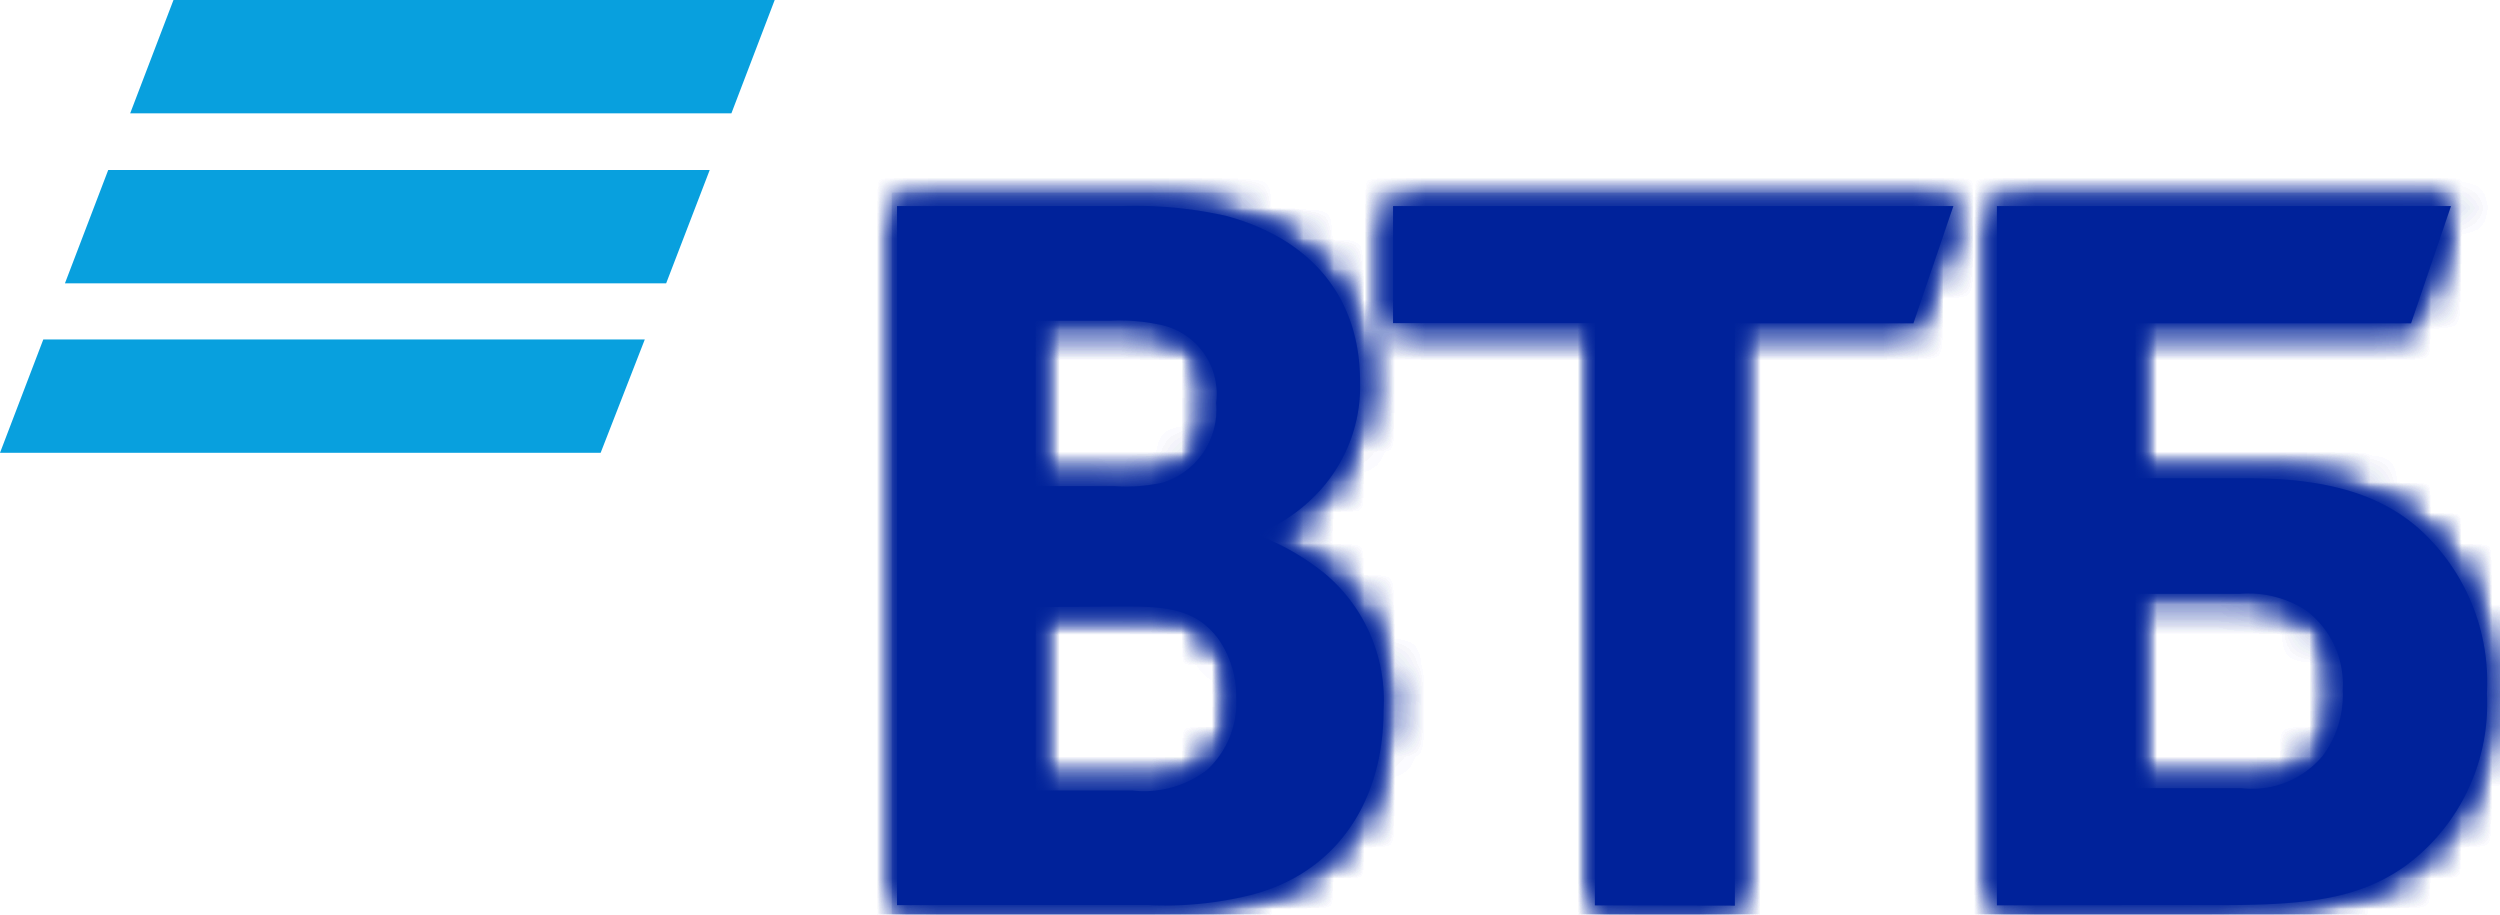 <svg xmlns="http://www.w3.org/2000/svg" xmlns:xlink="http://www.w3.org/1999/xlink" width="82" height="30" viewBox="0 0 82 30">
    <defs>
        <path id="a" d="M7.504.444H.174v22.928h8.24c1.118.053 2.24-.055 3.327-.32 2.73-.68 4.392-2.945 4.392-6.078a5.412 5.412 0 0 0-1.94-4.489 8.026 8.026 0 0 0-2.14-1.232v-.079l.043-.016a5.571 5.571 0 0 0 1.802-1.225A5.08 5.08 0 0 0 15.362 6.2c0-2.89-1.741-4.722-4.392-5.434-.977-.22-1.974-.33-2.973-.33-.165 0-.33.002-.493.008zm-2.78 3.76h2.451a6.297 6.297 0 0 1 1.733.156 2.318 2.318 0 0 1 1.733 2.544 2.509 2.509 0 0 1-1.733 2.603 5.48 5.48 0 0 1-1.586.122H4.723V4.203zm0 9.393l3.04-.019c1.421 0 2.253.167 2.928 1.034.407.572.62 1.26.606 1.962.05.89-.3 1.755-.952 2.361-.7.535-1.578.778-2.453.678h-3.17v-6.016zM36.25.444V23.38l7.399-.008c3.05 0 4.548-.278 5.978-1.268a6.597 6.597 0 0 0 2.695-5.678 6.763 6.763 0 0 0-2.262-5.434c-1.065-.911-2.608-1.623-5.579-1.623H40.8V4.29h9.036L51.144.444H36.251zM40.8 13.163h3.43a3.46 3.46 0 0 1 2.175.555 3.025 3.025 0 0 1 1.187 2.605c.039.783-.2 1.555-.675 2.178a3.021 3.021 0 0 1-2.652 1.034H40.8v-6.372zM16.445.443v3.84h6.62V23.38l4.591.009V4.29h5.857L34.822.444H16.445z"/>
    </defs>
    <g fill="none" fill-rule="evenodd">
        <path fill="#08A0DE" d="M5.69 0L4.27 3.717h19.72L25.41 0H5.69zM3.55 5.575L2.13 9.293h19.72l1.429-3.718H3.55zm-2.13 5.56L0 14.852h19.701l1.448-3.717H1.42z"/>
        <path fill="#00229A" d="M36.752 6.76h-7.33v22.928h8.24c1.119.052 2.24-.055 3.327-.321 2.73-.678 4.392-2.944 4.392-6.078a5.412 5.412 0 0 0-1.94-4.488 8.03 8.03 0 0 0-2.14-1.233v-.078l.044-.017a5.556 5.556 0 0 0 1.8-1.225 5.08 5.08 0 0 0 1.465-3.732c0-2.89-1.74-4.722-4.392-5.435a13.549 13.549 0 0 0-3.466-.321zm-2.78 3.759h2.452a6.273 6.273 0 0 1 1.732.157 2.317 2.317 0 0 1 1.733 2.543 2.509 2.509 0 0 1-1.733 2.604 5.48 5.48 0 0 1-1.586.122h-2.599v-5.426zm0 9.394l3.04-.019c1.421 0 2.253.166 2.928 1.034.407.571.62 1.26.607 1.962a3 3 0 0 1-.953 2.36 3.398 3.398 0 0 1-2.452.678h-3.17v-6.015zM65.498 6.76v22.936l7.4-.008c3.049 0 4.548-.278 5.978-1.268a6.596 6.596 0 0 0 2.695-5.677 6.763 6.763 0 0 0-2.262-5.435c-1.065-.911-2.608-1.623-5.58-1.623h-3.682v-5.079h9.036l1.31-3.846H65.498zm4.55 12.718h3.43a3.457 3.457 0 0 1 2.174.556 3.024 3.024 0 0 1 1.188 2.605c.039.782-.2 1.555-.676 2.178a3.02 3.02 0 0 1-2.651 1.033h-3.466v-6.372zM45.692 6.76v3.838h6.62v19.098l4.592.009V10.606h5.856L64.07 6.76H45.693z"/>
        <g transform="translate(29.248 6.316)">
            <mask id="b" fill="#fff">
                <use xlink:href="#a"/>
            </mask>
            <path fill="#00229A" d="M-6.79 30.526h66.331V-6.316h-66.33z" mask="url(#b)"/>
            <path fill="#00229A" d="M-6.512 30.14H59.02V-6.316H-6.512z" mask="url(#b)"/>
            <path fill="#00229A" d="M0 23.684h52.752V0H0z" mask="url(#b)"/>
            <path fill="#00229A" d="M-9.124 32.772h70.756v-41.72H-9.124z" mask="url(#b)"/>
        </g>
    </g>
</svg>
